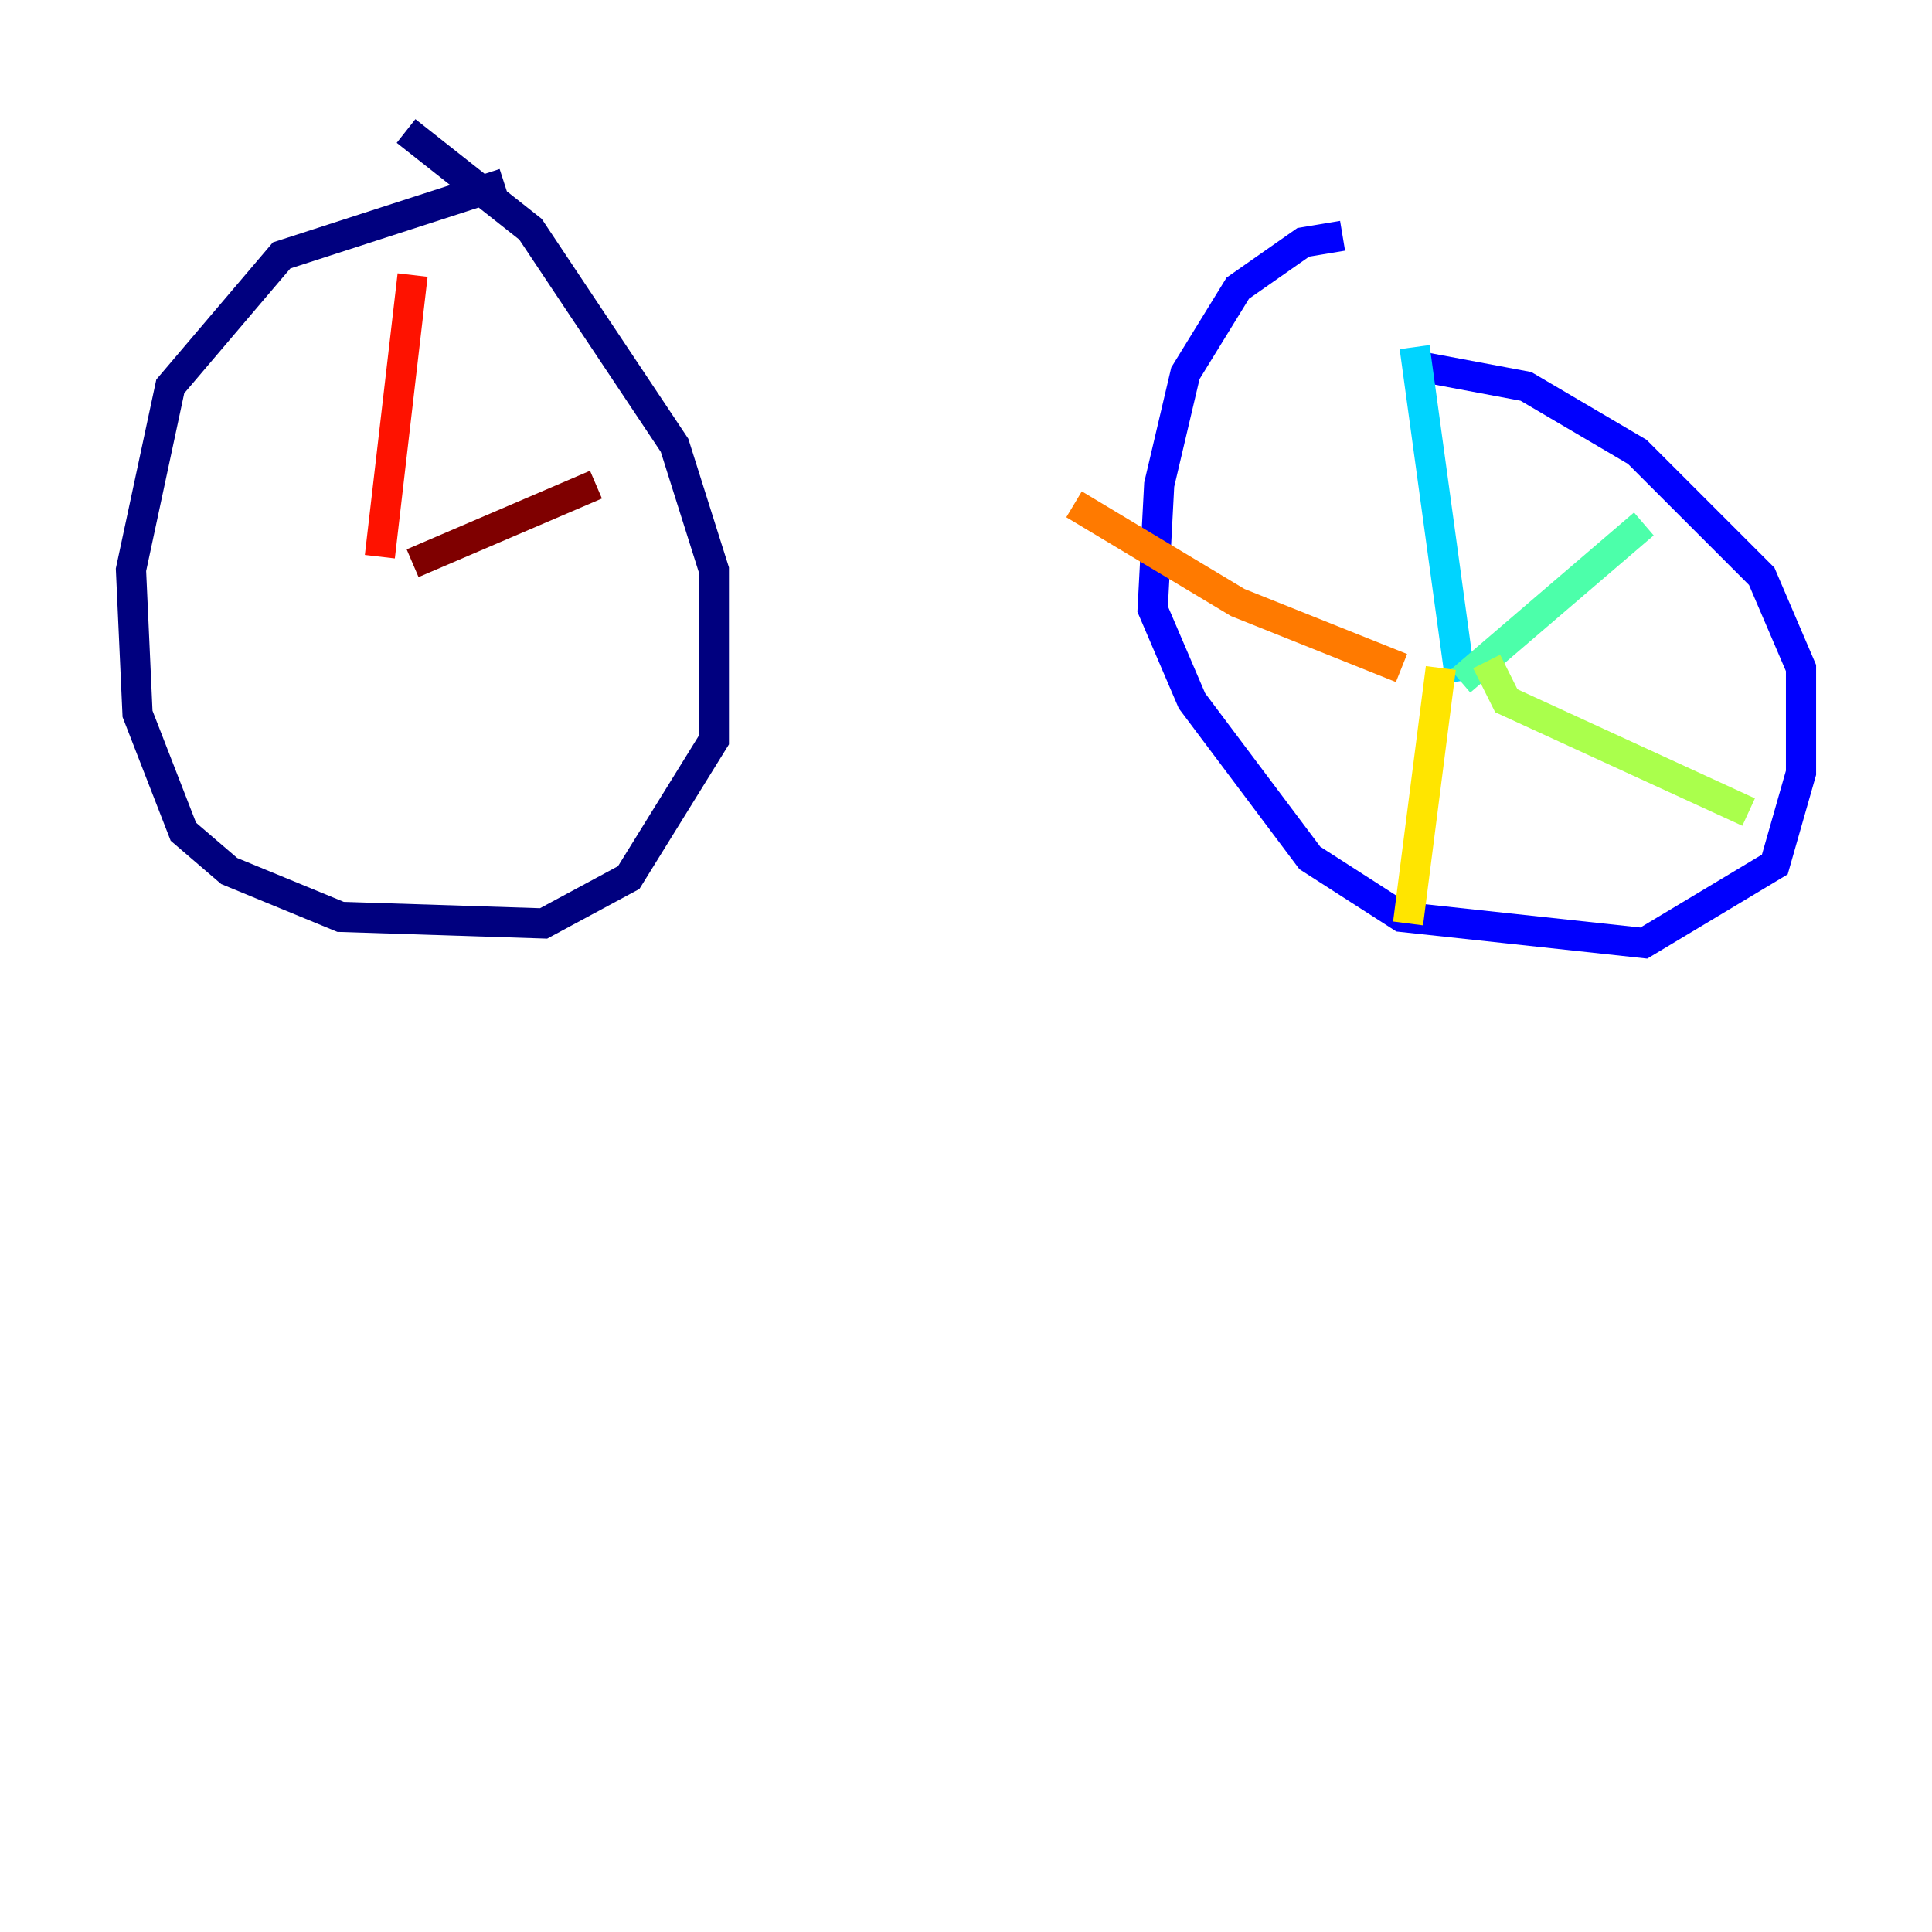 <?xml version="1.0" encoding="utf-8" ?>
<svg baseProfile="tiny" height="128" version="1.2" viewBox="0,0,128,128" width="128" xmlns="http://www.w3.org/2000/svg" xmlns:ev="http://www.w3.org/2001/xml-events" xmlns:xlink="http://www.w3.org/1999/xlink"><defs /><polyline fill="none" points="33.41,12.149 18.658,16.922 11.281,25.6 8.678,37.749 9.112,47.295 12.149,55.105 15.186,57.709 22.563,60.746 36.014,61.18 41.654,58.142 47.295,49.031 47.295,37.749 44.691,29.505 35.146,15.186 26.902,8.678" stroke="#00007f" stroke-width="2" /><polyline fill="none" points="88.949,15.62 86.346,16.054 82.007,19.091 78.536,24.732 76.8,32.108 76.366,40.352 78.969,46.427 86.78,56.841 92.854,60.746 108.909,62.481 117.586,57.275 119.322,51.2 119.322,44.258 116.719,38.183 108.475,29.939 101.098,25.6 94.156,24.298" stroke="#0000fe" stroke-width="2" /><polyline fill="none" points="96.325,36.881 96.325,36.881" stroke="#0060ff" stroke-width="2" /><polyline fill="none" points="93.722,22.997 96.759,45.125" stroke="#00d4ff" stroke-width="2" /><polyline fill="none" points="96.759,45.125 108.909,34.712" stroke="#4cffaa" stroke-width="2" /><polyline fill="none" points="98.495,43.824 99.797,46.427 115.851,53.803" stroke="#aaff4c" stroke-width="2" /><polyline fill="none" points="95.458,44.258 93.288,61.18" stroke="#ffe500" stroke-width="2" /><polyline fill="none" points="92.854,44.258 82.007,39.919 71.159,33.41" stroke="#ff7a00" stroke-width="2" /><polyline fill="none" points="25.166,36.881 27.336,18.224" stroke="#fe1200" stroke-width="2" /><polyline fill="none" points="27.336,37.315 39.485,32.108" stroke="#7f0000" stroke-width="2" /></svg>